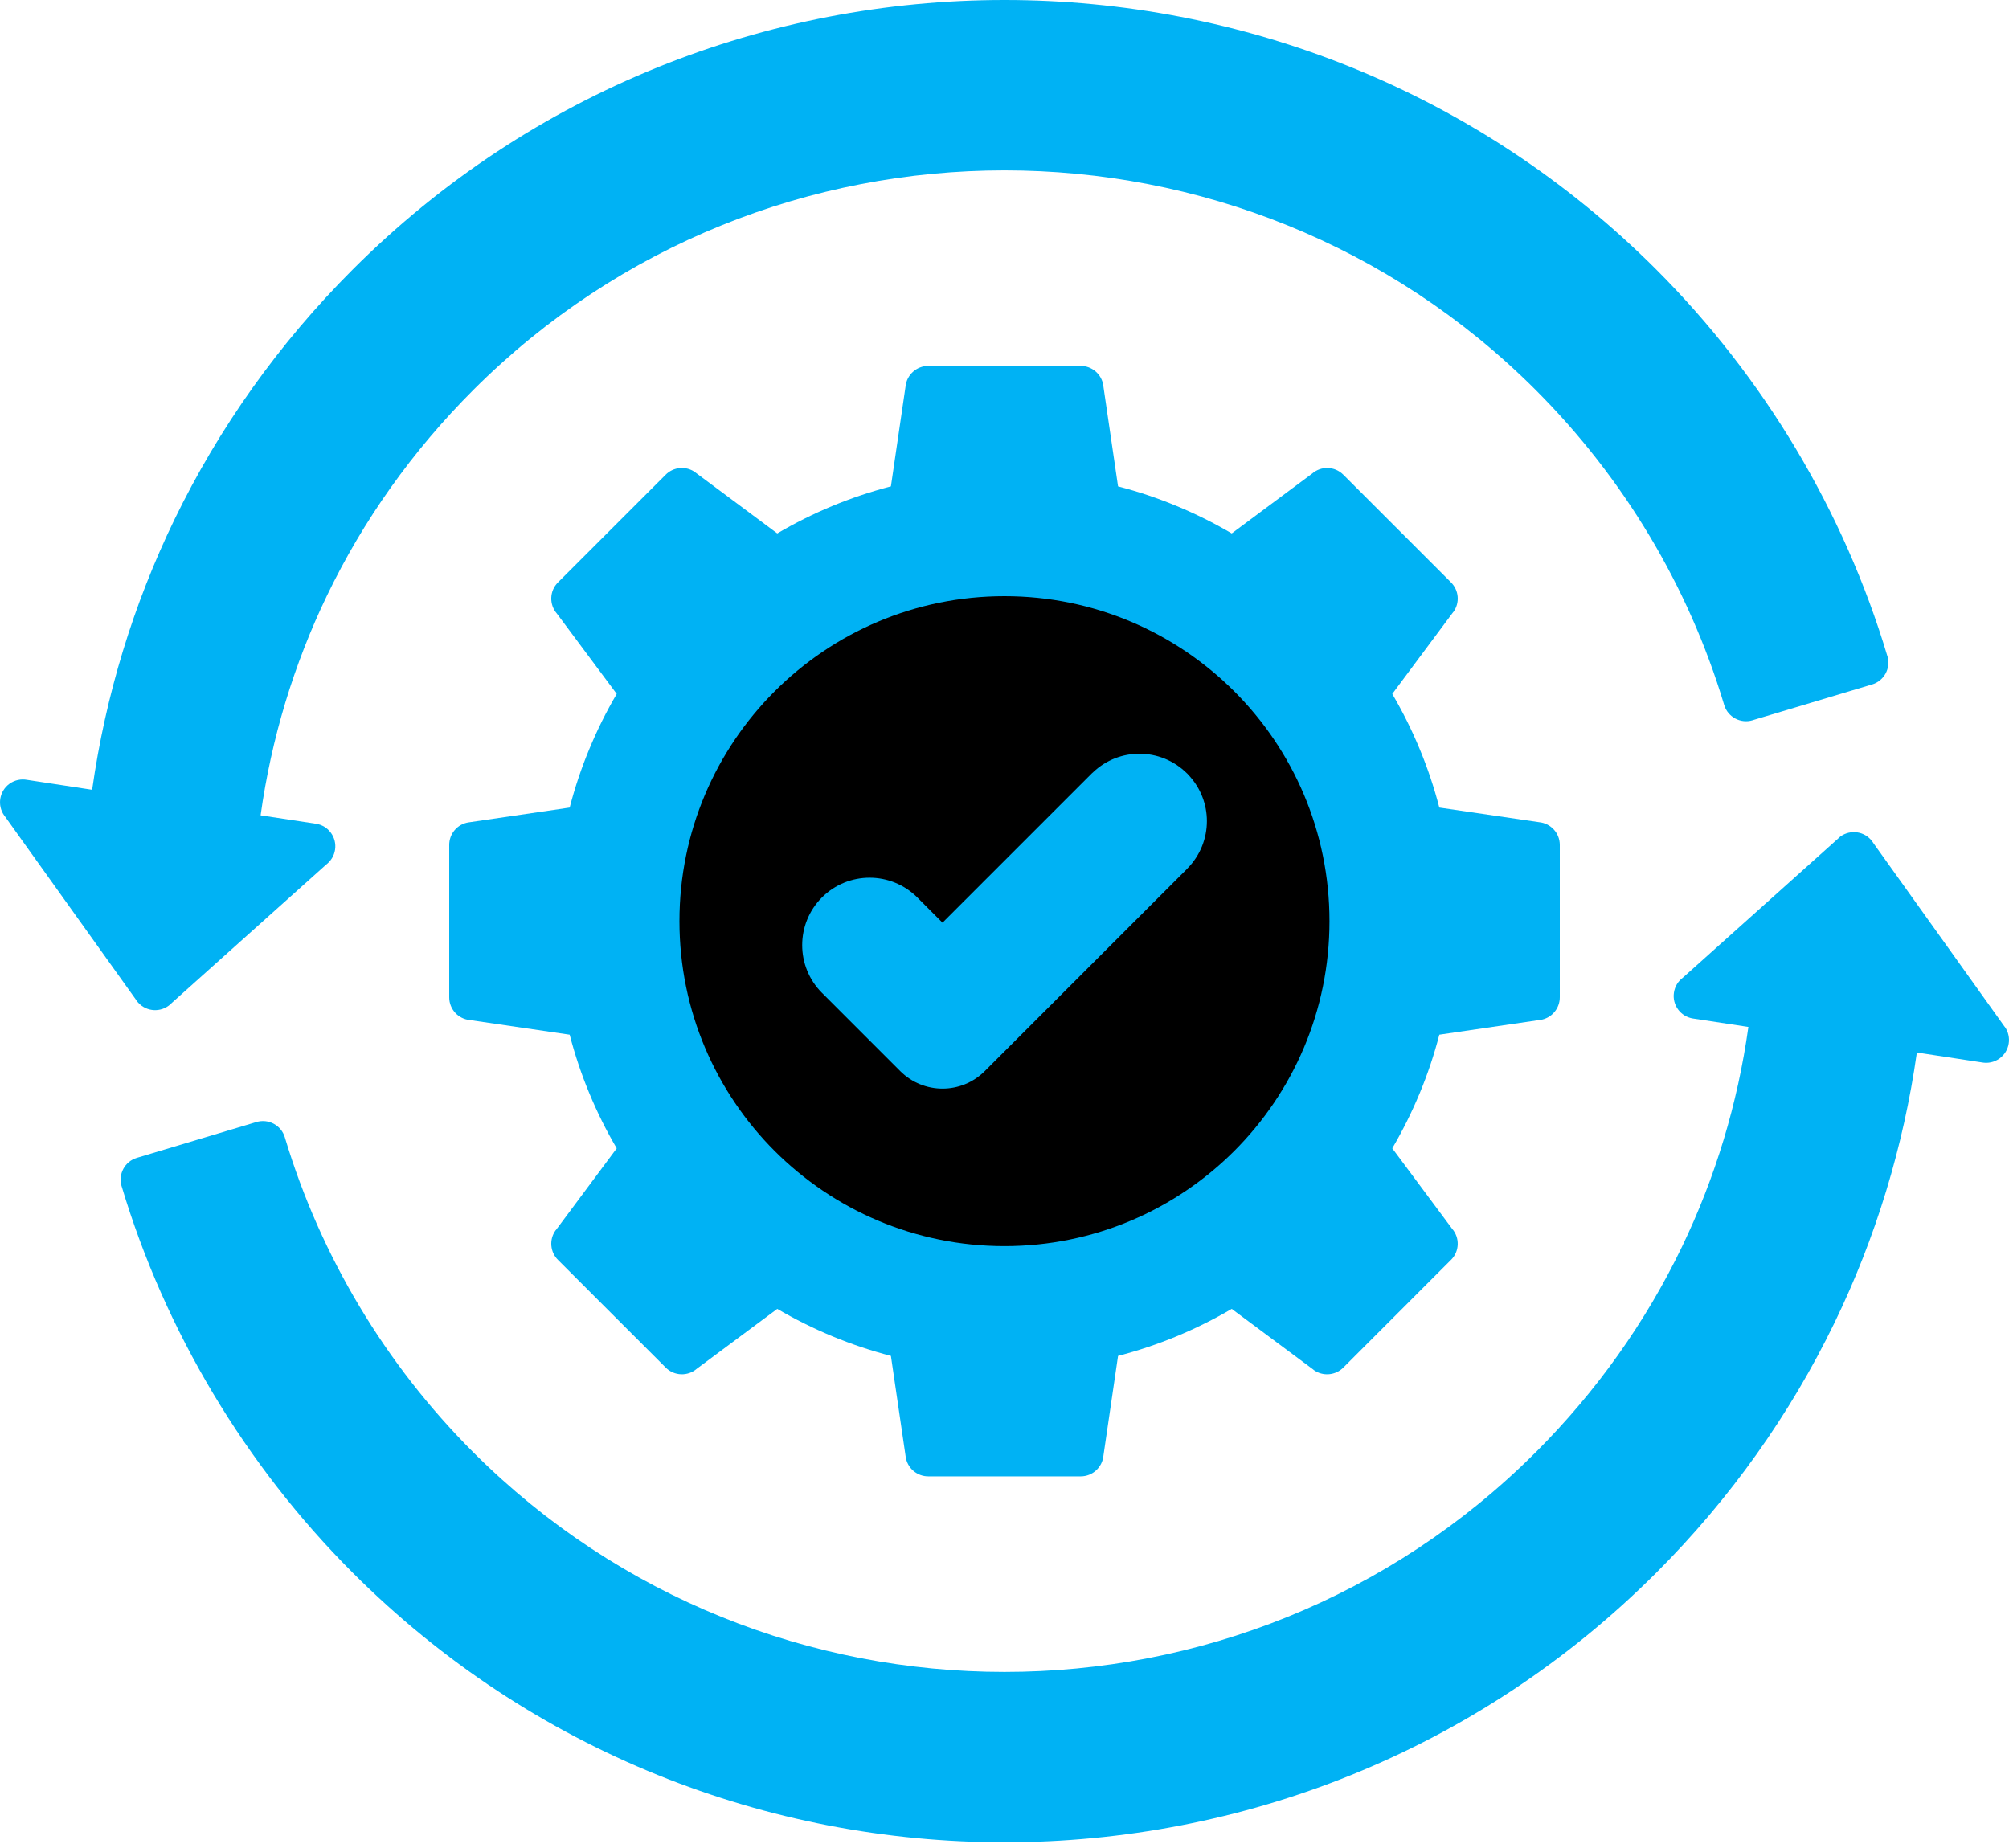 <svg width="50" height="46" viewBox="0 0 50 46" fill="none" xmlns="http://www.w3.org/2000/svg">
<path d="M8.117 21.522L4.238 24.998L4.24 24.999C4.006 25.209 3.647 25.189 3.437 24.955C3.413 24.928 3.392 24.9 3.374 24.87L0.107 20.3L0.106 20.301C-0.076 20.046 -0.017 19.691 0.238 19.508C0.369 19.415 0.526 19.385 0.673 19.412L2.293 19.659C2.626 17.308 3.319 15.043 4.343 12.93C5.449 10.65 6.939 8.548 8.779 6.708C13.251 2.236 19.126 0 25 0C30.874 0 36.748 2.236 41.22 6.708C42.558 8.046 43.725 9.548 44.695 11.17C45.664 12.791 46.433 14.527 46.973 16.331L46.974 16.331C47.064 16.631 46.893 16.948 46.592 17.038C46.583 17.041 46.573 17.043 46.563 17.046L43.618 17.928L43.618 17.929C43.318 18.019 43.001 17.848 42.911 17.548C42.908 17.538 42.906 17.529 42.903 17.52C42.462 16.057 41.839 14.652 41.056 13.343C40.269 12.028 39.317 10.804 38.221 9.708C34.576 6.063 29.788 4.241 25 4.241C20.212 4.241 15.424 6.063 11.779 9.708C10.263 11.224 9.04 12.952 8.139 14.823C7.311 16.541 6.753 18.383 6.486 20.295L7.862 20.504L7.863 20.504C8.173 20.551 8.386 20.841 8.339 21.151C8.316 21.305 8.232 21.435 8.117 21.522ZM41.883 24.336L45.762 20.86L45.76 20.858C45.994 20.649 46.353 20.669 46.562 20.902C46.586 20.929 46.607 20.957 46.625 20.987L49.892 25.558L49.894 25.557C50.076 25.812 50.017 26.167 49.762 26.349C49.631 26.443 49.473 26.473 49.327 26.446L47.707 26.199C47.374 28.55 46.681 30.815 45.656 32.928C44.55 35.208 43.061 37.309 41.221 39.149C36.748 43.621 30.874 45.858 25 45.858C19.126 45.858 13.251 43.621 8.779 39.149C7.442 37.812 6.275 36.309 5.305 34.687C4.336 33.066 3.567 31.331 3.027 29.527L3.026 29.527C2.936 29.226 3.107 28.91 3.407 28.82C3.417 28.817 3.426 28.814 3.436 28.812L6.382 27.929L6.382 27.929C6.682 27.839 6.999 28.009 7.089 28.31C7.092 28.319 7.094 28.328 7.097 28.337C7.538 29.801 8.161 31.205 8.944 32.514C9.73 33.829 10.682 35.053 11.779 36.15L11.779 36.15C15.424 39.794 20.212 41.617 25 41.617C29.788 41.617 34.576 39.794 38.22 36.15L38.221 36.15C39.737 34.633 40.96 32.905 41.861 31.034C42.688 29.316 43.247 27.475 43.514 25.562L42.138 25.353L42.137 25.353C41.827 25.306 41.613 25.016 41.661 24.706C41.684 24.552 41.767 24.422 41.883 24.336Z" fill="#00B2F4"/>
<path d="M38.82 21.032V24.82C38.823 25.1 38.619 25.346 38.334 25.388L38.334 25.387L35.822 25.755C35.692 26.257 35.529 26.742 35.335 27.209C35.137 27.686 34.908 28.145 34.651 28.584L36.139 30.584C36.335 30.808 36.326 31.147 36.114 31.36H36.113L33.439 34.035C33.243 34.238 32.922 34.269 32.69 34.097L32.691 34.095L30.655 32.58C30.216 32.837 29.757 33.066 29.28 33.264C28.814 33.457 28.328 33.62 27.826 33.751L27.462 36.235C27.435 36.523 27.192 36.749 26.897 36.749H23.108C22.828 36.752 22.582 36.548 22.541 36.263L22.541 36.263L22.173 33.751C21.672 33.62 21.186 33.457 20.72 33.264C20.243 33.066 19.784 32.837 19.345 32.58L17.345 34.068C17.122 34.264 16.782 34.255 16.569 34.042H16.569L13.894 31.368C13.691 31.173 13.659 30.851 13.832 30.619L13.834 30.62L15.349 28.584C15.091 28.145 14.862 27.686 14.665 27.209C14.471 26.742 14.308 26.257 14.178 25.755L11.694 25.391C11.405 25.364 11.18 25.121 11.18 24.826V21.037C11.177 20.757 11.381 20.511 11.666 20.47L11.666 20.47L14.178 20.102C14.308 19.601 14.471 19.115 14.665 18.649C14.862 18.172 15.091 17.712 15.349 17.273L13.86 15.274C13.665 15.05 13.673 14.711 13.886 14.498L16.561 11.823C16.756 11.619 17.078 11.588 17.31 11.761L17.309 11.762L19.345 13.278C19.784 13.02 20.243 12.791 20.72 12.593C21.186 12.4 21.672 12.237 22.173 12.107L22.537 9.622C22.565 9.334 22.808 9.108 23.103 9.108H26.891C27.171 9.105 27.417 9.31 27.459 9.594L27.458 9.595L27.826 12.107C28.328 12.237 28.814 12.4 29.28 12.594C29.757 12.791 30.216 13.02 30.655 13.278L32.656 11.789C32.879 11.594 33.218 11.602 33.431 11.815L36.105 14.489C36.309 14.685 36.341 15.006 36.168 15.239L36.166 15.238L34.651 17.273C34.908 17.712 35.138 18.172 35.335 18.649C35.529 19.115 35.692 19.601 35.822 20.102L38.306 20.466C38.595 20.494 38.82 20.736 38.82 21.032Z" fill="#00B2F4"/>
<path d="M33.088 22.929C33.088 25.163 32.183 27.185 30.719 28.649C29.255 30.113 27.233 31.018 24.999 31.018C22.766 31.018 20.743 30.113 19.279 28.649C17.816 27.185 16.91 25.163 16.91 22.929C16.91 20.695 17.816 18.673 19.279 17.209C20.743 15.745 22.766 14.84 24.999 14.84C27.233 14.84 29.255 15.745 30.719 17.209C32.183 18.673 33.088 20.695 33.088 22.929Z" fill="black"/>
<path d="M22.405 26.662L20.456 24.713C20.129 24.385 19.965 23.956 19.965 23.526C19.965 23.096 20.129 22.667 20.456 22.339C20.784 22.011 21.214 21.848 21.643 21.848C22.073 21.848 22.502 22.012 22.83 22.339L23.457 22.967L27.172 19.252L27.172 19.252L27.172 19.252C27.184 19.24 27.197 19.228 27.211 19.217C27.533 18.913 27.946 18.761 28.358 18.761C28.786 18.761 29.215 18.925 29.543 19.252L29.545 19.252L29.545 19.252C29.558 19.265 29.57 19.278 29.581 19.292C29.885 19.615 30.037 20.027 30.037 20.439C30.037 20.867 29.873 21.296 29.546 21.624L29.546 21.626L29.541 21.631L24.51 26.661C24.219 26.952 23.838 27.098 23.457 27.098C23.077 27.098 22.696 26.952 22.405 26.662Z" fill="#00B2F4"/>
</svg>
